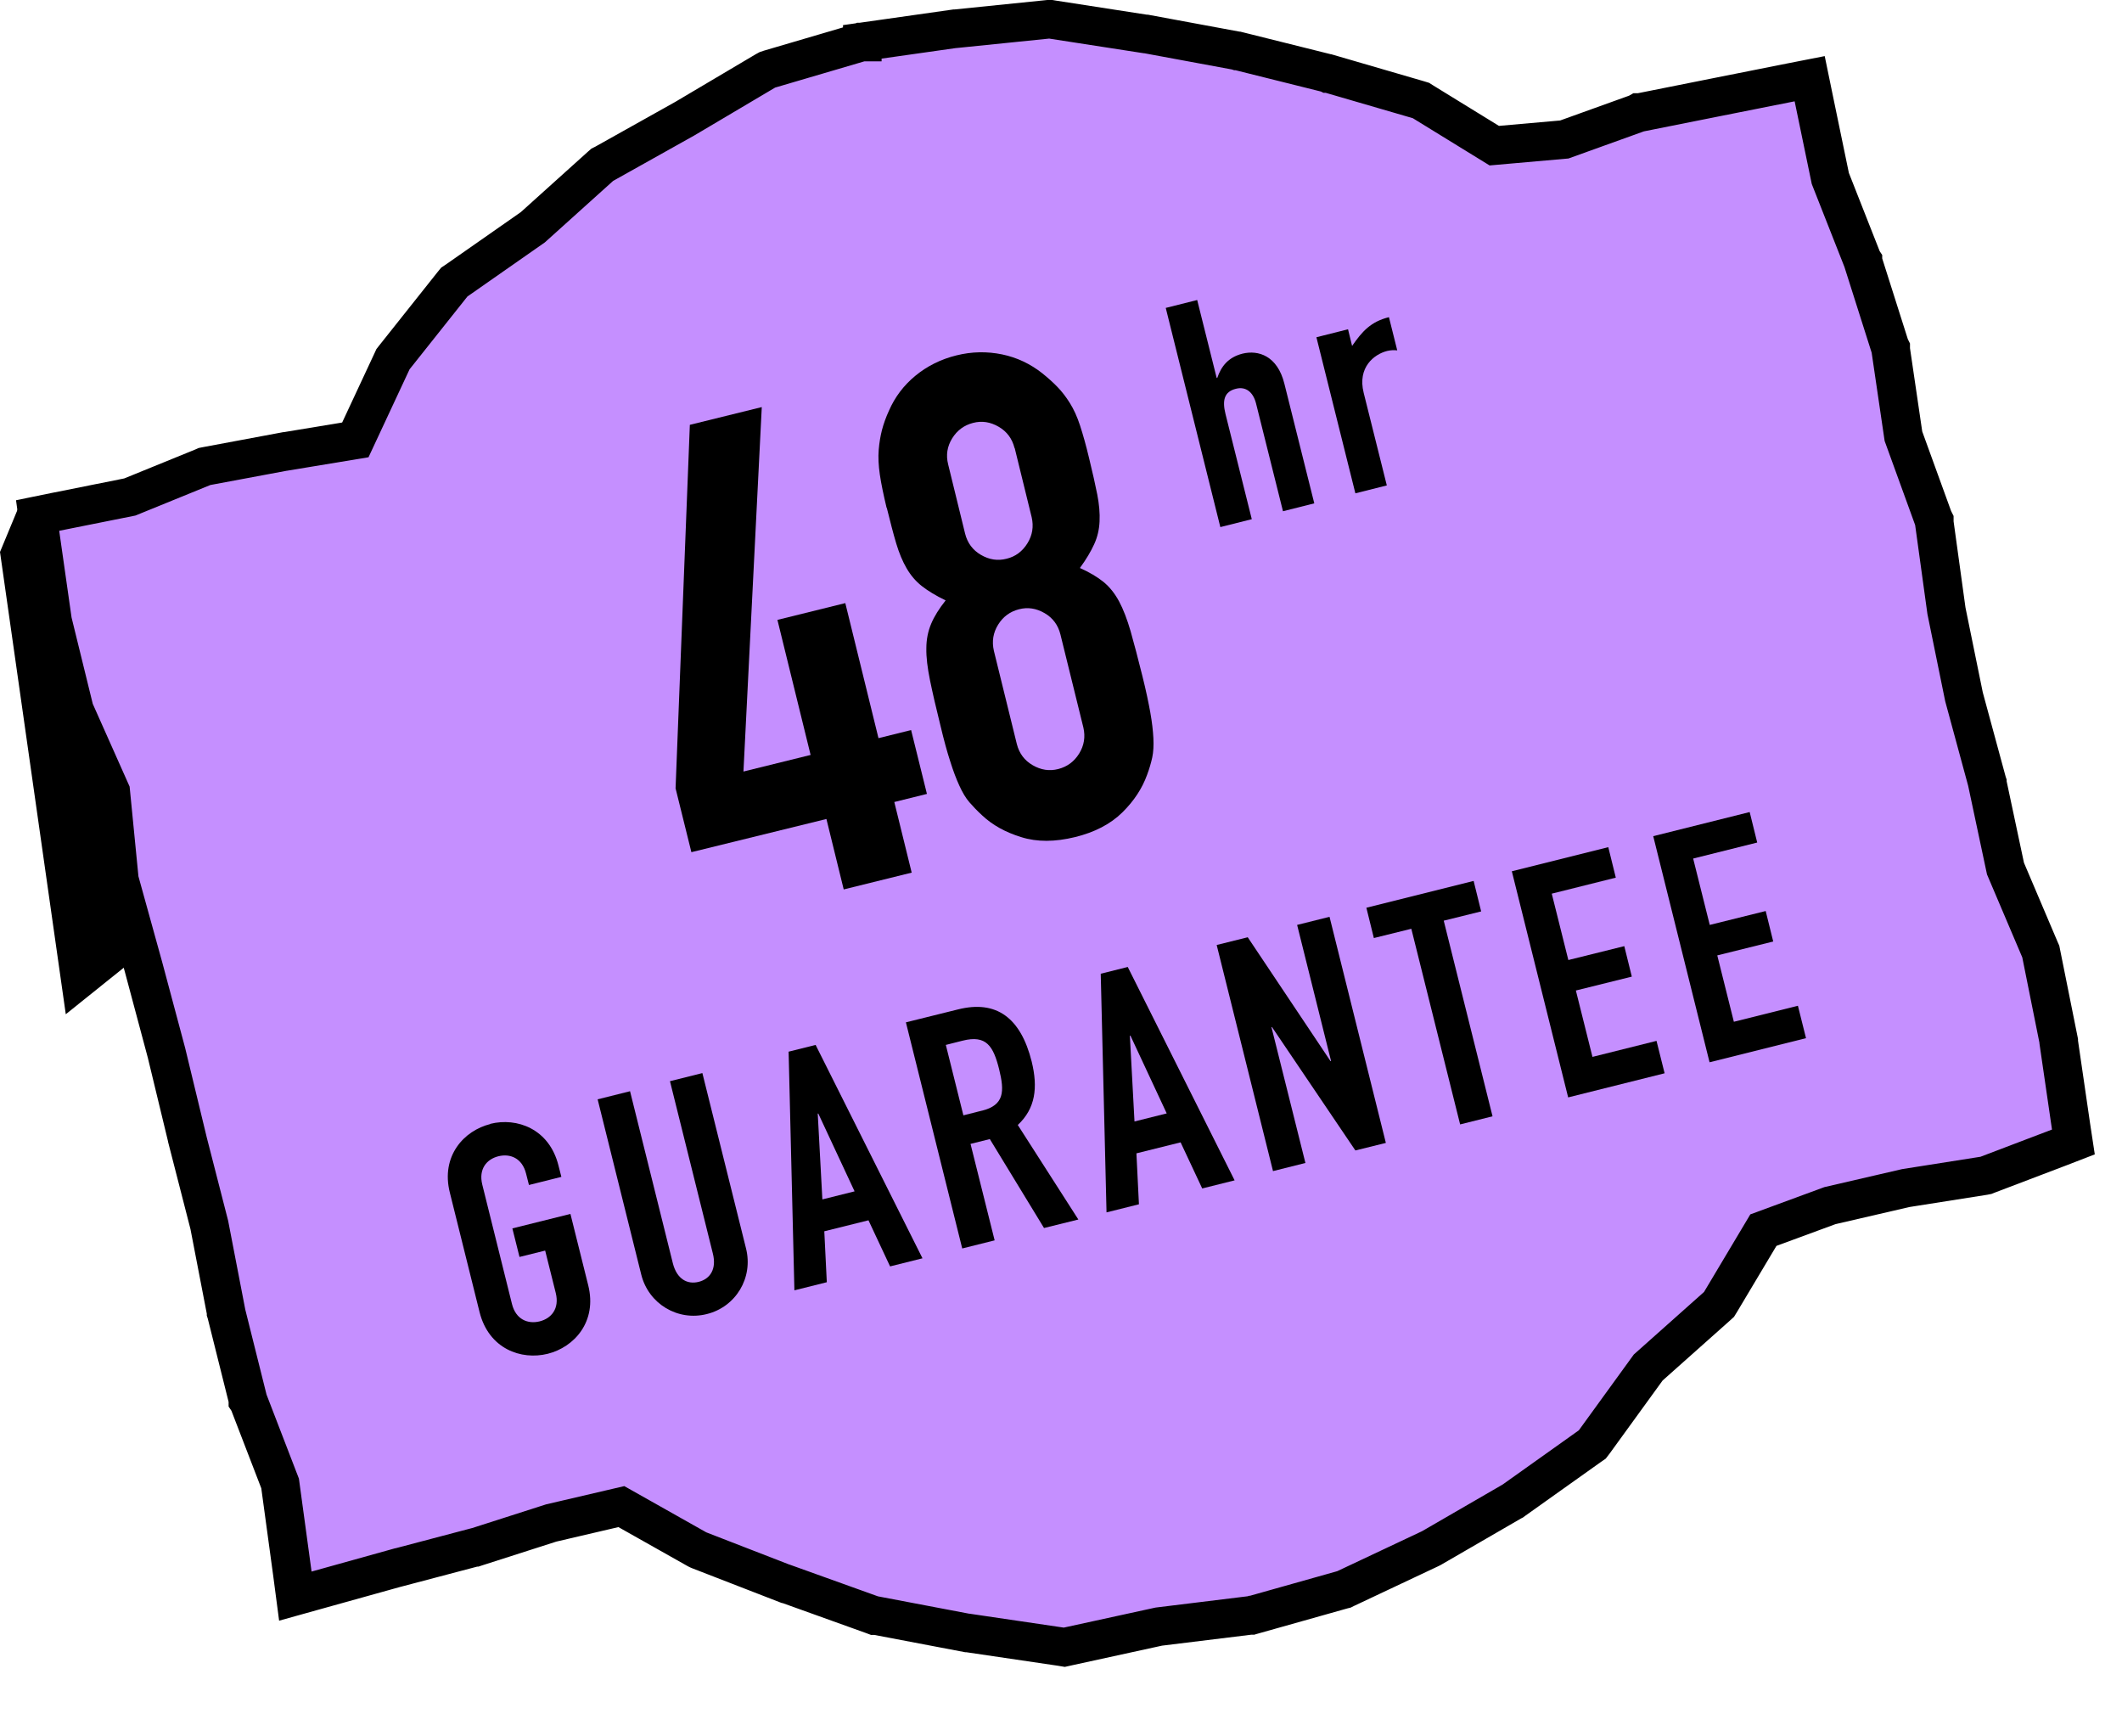 <svg width="110" height="90" viewBox="0 0 110 90" fill="none" xmlns="http://www.w3.org/2000/svg">
<path d="M44.7 2.18H44.63L44.56 2.21L39.9 3.58L39.78 3.62L39.67 3.68L35.5 6.15L31.32 8.49L31.22 8.54L31.14 8.61L27.62 11.78L23.67 14.54L23.55 14.62L23.46 14.73L20.44 18.53L20.37 18.62L20.32 18.73L18.42 22.8L14.79 23.4H14.78H14.77L10.7 24.16L10.6 24.18L10.51 24.22L6.73 25.76L2.88 26.53L1.95 26.72L2.08 27.66L2.72 32.15V32.2L2.74 32.25L3.84 36.73L3.86 36.82L3.9 36.9L5.74 41.03L6.18 45.51V45.6L6.21 45.68L7.44 50.12L8.63 54.57L9.71 59.04V59.05L10.85 63.49L11.72 68V68.03L11.73 68.06L12.85 72.54V72.6L12.89 72.66L14.52 76.89L15.16 81.59L15.31 82.73L16.42 82.42L20.62 81.25H20.63L24.61 80.2H24.64L24.67 80.19L28.57 78.94L32.21 78.09L36.13 80.3L36.19 80.33L36.26 80.36L40.72 82.09H40.73H40.74L45.25 83.71L45.33 83.74H45.41L50.14 84.64H50.16H50.18L54.99 85.35L55.17 85.38L55.35 85.34L60.07 84.31L64.8 83.73H64.86L64.92 83.71H64.93H64.94L69.59 82.4L69.67 82.38L69.75 82.34L74.12 80.28L74.16 80.26L74.2 80.24L78.38 77.82L78.42 77.8L78.46 77.77L82.41 74.96L82.54 74.87L82.64 74.74L85.44 70.88L89 67.71L89.11 67.61L89.19 67.48L91.41 63.76L94.86 62.49L98.79 61.58L102.85 60.94L102.95 60.92L103.05 60.88L106.73 59.48L107.48 59.19L107.36 58.4L106.72 54.01V53.98V53.95L105.81 49.42L105.79 49.32L105.75 49.23L103.96 45.02L103.02 40.6V40.57L103.01 40.54L101.81 36.12L100.9 31.66L100.27 27.09V26.98L100.22 26.88L98.67 22.61L98.01 18.12V18.04L97.97 17.96L96.57 13.55V13.52L96.55 13.49L94.88 9.25L94.01 5.05L93.81 4.08L92.84 4.27L89.07 5.02L85.01 5.83H84.94L84.87 5.87L81.09 7.23L77.46 7.55L73.77 5.28L73.66 5.21L73.53 5.17L68.86 3.81H68.84L68.82 3.8L64.17 2.64H64.14L64.11 2.63L59.41 1.76H59.39H59.37L54.59 1.02L54.47 1H54.34L49.53 1.49H49.51H49.49L44.7 2.17V2.18Z" fill="#C58FFF" stroke="black" stroke-width="2"/>
<path fill-rule="evenodd" clip-rule="evenodd" d="M66.5 26.5L68.13 26.09L66.58 19.89C66.22 18.44 65.23 18.13 64.41 18.33C63.66 18.52 63.3 19 63.1 19.59H63.07L62.06 15.55L60.43 15.96L63.26 27.32L64.89 26.91L63.53 21.47C63.35 20.75 63.46 20.3 64.07 20.15C64.58 20.02 64.96 20.32 65.11 20.91L66.51 26.51L66.5 26.5Z" fill="black"/>
<path fill-rule="evenodd" clip-rule="evenodd" d="M69.87 17.07L68.24 17.48L70.26 25.57L71.89 25.16L70.69 20.36C70.36 19.04 71.23 18.36 71.91 18.19C72.09 18.15 72.25 18.14 72.43 18.16L72 16.44C71.06 16.67 70.61 17.18 70.09 17.93L69.88 17.07H69.87Z" fill="black"/>
<path fill-rule="evenodd" clip-rule="evenodd" d="M25.42 58.26C24.05 58.6 22.84 59.92 23.32 61.82L24.86 68.01C25.34 69.92 27.02 70.51 28.39 70.17C29.76 69.83 30.97 68.51 30.49 66.61L29.57 62.92L26.56 63.67L26.93 65.15L28.26 64.82L28.81 67.02C29.01 67.83 28.58 68.34 27.97 68.49C27.36 68.64 26.74 68.39 26.54 67.59L25 61.4C24.8 60.59 25.23 60.08 25.84 59.93C26.45 59.78 27.07 60.03 27.27 60.83L27.42 61.42L29.1 61L28.95 60.41C28.47 58.5 26.79 57.91 25.42 58.25" fill="black"/>
<path fill-rule="evenodd" clip-rule="evenodd" d="M36.95 64.96C37.16 65.78 36.81 66.29 36.221 66.44C35.63 66.59 35.09 66.3 34.88 65.48L32.66 56.56L30.98 56.98L33.24 66.06C33.62 67.59 35.141 68.49 36.641 68.11C38.141 67.74 39.06 66.23 38.67 64.7L36.41 55.62L34.73 56.04L36.95 64.96V64.96Z" fill="black"/>
<path fill-rule="evenodd" clip-rule="evenodd" d="M42.63 62.17L42.39 57.72H42.42L44.3 61.75L42.62 62.17H42.63ZM40.88 54.51L41.18 66.88L42.86 66.46L42.73 63.82L45.02 63.25L46.14 65.64L47.82 65.22L42.28 54.16L40.88 54.51V54.51Z" fill="black"/>
<path fill-rule="evenodd" clip-rule="evenodd" d="M50.89 57.57L49.94 57.81L49.03 54.16L49.9 53.94C51.13 53.63 51.49 54.22 51.79 55.41C52.08 56.58 52.06 57.28 50.9 57.57M53.48 55.02C52.91 52.75 51.65 51.82 49.66 52.32L46.96 52.99L49.88 64.71L51.56 64.29L50.31 59.29L51.31 59.04L54.12 63.65L55.9 63.21L52.76 58.31C53.68 57.45 53.81 56.37 53.48 55.02Z" fill="black"/>
<path fill-rule="evenodd" clip-rule="evenodd" d="M58.81 58.13L58.57 53.68H58.6L60.48 57.71L58.8 58.13H58.81ZM57.06 50.47L57.36 62.84L59.04 62.42L58.91 59.78L61.2 59.21L62.32 61.6L64 61.18L58.46 50.12L57.06 50.47V50.47Z" fill="black"/>
<path fill-rule="evenodd" clip-rule="evenodd" d="M69 54.999H68.97L64.68 48.58L63.07 48.98L65.99 60.7L67.67 60.279L65.91 53.239H65.94L70.26 59.63L71.84 59.239L68.92 47.52L67.24 47.94L69 54.999V54.999Z" fill="black"/>
<path fill-rule="evenodd" clip-rule="evenodd" d="M71.22 48.62L73.16 48.14L75.69 58.28L77.37 57.86L74.84 47.72L76.78 47.24L76.39 45.66L70.83 47.05L71.22 48.63V48.62Z" fill="black"/>
<path fill-rule="evenodd" clip-rule="evenodd" d="M81.29 56.88L86.29 55.63L85.87 53.95L82.55 54.78L81.69 51.34L84.59 50.62L84.2 49.04L81.3 49.76L80.44 46.32L83.76 45.49L83.37 43.91L78.37 45.16L81.29 56.88V56.88Z" fill="black"/>
<path fill-rule="evenodd" clip-rule="evenodd" d="M91.09 43.67L90.7 42.09L85.7 43.34L88.62 55.06L93.62 53.81L93.2 52.13L89.88 52.96L89.02 49.52L91.92 48.8L91.53 47.22L88.63 47.94L87.77 44.5L91.09 43.67V43.67Z" fill="black"/>
<path fill-rule="evenodd" clip-rule="evenodd" d="M7.25 49.48L6.01 45.66V40.65L3.89 35.32L1.05 26.08L0 28.61L3.41 52.57L7.26 49.48H7.25Z" fill="black"/>
<path d="M43.739 46.11L42.84 42.45L35.84 44.17L35.02 40.86L35.76 22.02L39.489 21.1L38.539 39.99L42.02 39.13L40.3 32.13L43.819 31.26L45.539 38.26L47.23 37.84L48.05 41.15L46.359 41.57L47.26 45.23L43.739 46.1V46.11Z" fill="black"/>
<path d="M45.959 26.32C45.8 25.65 45.679 25.08 45.609 24.6C45.539 24.12 45.52 23.69 45.55 23.32C45.58 22.95 45.639 22.6 45.719 22.29C45.8 21.98 45.919 21.64 46.08 21.29C46.389 20.58 46.849 19.97 47.459 19.47C48.069 18.97 48.77 18.62 49.58 18.42C50.389 18.22 51.169 18.21 51.95 18.37C52.719 18.53 53.41 18.86 54.02 19.34C54.319 19.58 54.59 19.82 54.819 20.06C55.05 20.3 55.26 20.57 55.459 20.89C55.66 21.21 55.84 21.6 55.989 22.06C56.139 22.52 56.3 23.09 56.459 23.76C56.639 24.5 56.779 25.12 56.88 25.63C56.98 26.14 57.02 26.61 56.999 27.03C56.98 27.45 56.889 27.84 56.719 28.21C56.55 28.58 56.309 28.99 55.98 29.44C56.469 29.66 56.88 29.9 57.2 30.16C57.52 30.42 57.789 30.76 58.01 31.17C58.23 31.58 58.429 32.1 58.609 32.72C58.789 33.35 58.989 34.12 59.219 35.04C59.41 35.8 59.539 36.43 59.63 36.93C59.719 37.43 59.77 37.88 59.789 38.26C59.809 38.65 59.789 38.98 59.73 39.26C59.669 39.54 59.58 39.85 59.459 40.17C59.209 40.86 58.789 41.51 58.179 42.11C57.569 42.71 56.749 43.14 55.719 43.39C54.69 43.64 53.76 43.65 52.94 43.39C52.12 43.14 51.44 42.76 50.91 42.26C50.66 42.03 50.44 41.8 50.249 41.58C50.059 41.36 49.889 41.07 49.73 40.72C49.569 40.37 49.41 39.95 49.26 39.47C49.099 38.98 48.929 38.36 48.749 37.6C48.52 36.68 48.34 35.9 48.209 35.26C48.08 34.62 48.01 34.07 48.02 33.6C48.02 33.14 48.109 32.71 48.27 32.33C48.429 31.95 48.679 31.55 49.02 31.12C48.52 30.88 48.109 30.63 47.789 30.38C47.469 30.13 47.209 29.82 46.999 29.46C46.789 29.1 46.609 28.67 46.459 28.17C46.309 27.67 46.15 27.05 45.969 26.32H45.959ZM52.59 23.22C52.469 22.74 52.2 22.37 51.77 22.12C51.34 21.87 50.9 21.8 50.44 21.92C49.98 22.04 49.62 22.3 49.359 22.72C49.099 23.14 49.029 23.59 49.15 24.07L50.029 27.66C50.15 28.14 50.419 28.51 50.849 28.76C51.279 29.01 51.719 29.08 52.179 28.96C52.639 28.85 52.999 28.58 53.26 28.16C53.52 27.74 53.59 27.29 53.48 26.81L52.599 23.22H52.59ZM54.969 32.88C54.849 32.4 54.58 32.03 54.15 31.78C53.719 31.53 53.279 31.46 52.819 31.58C52.359 31.7 51.999 31.96 51.739 32.38C51.48 32.8 51.41 33.25 51.52 33.73L52.709 38.56C52.83 39.04 53.099 39.41 53.529 39.66C53.959 39.91 54.4 39.98 54.859 39.86C55.319 39.74 55.679 39.48 55.94 39.06C56.2 38.64 56.27 38.19 56.16 37.71L54.969 32.88V32.88Z" fill="black"/>
</svg>
